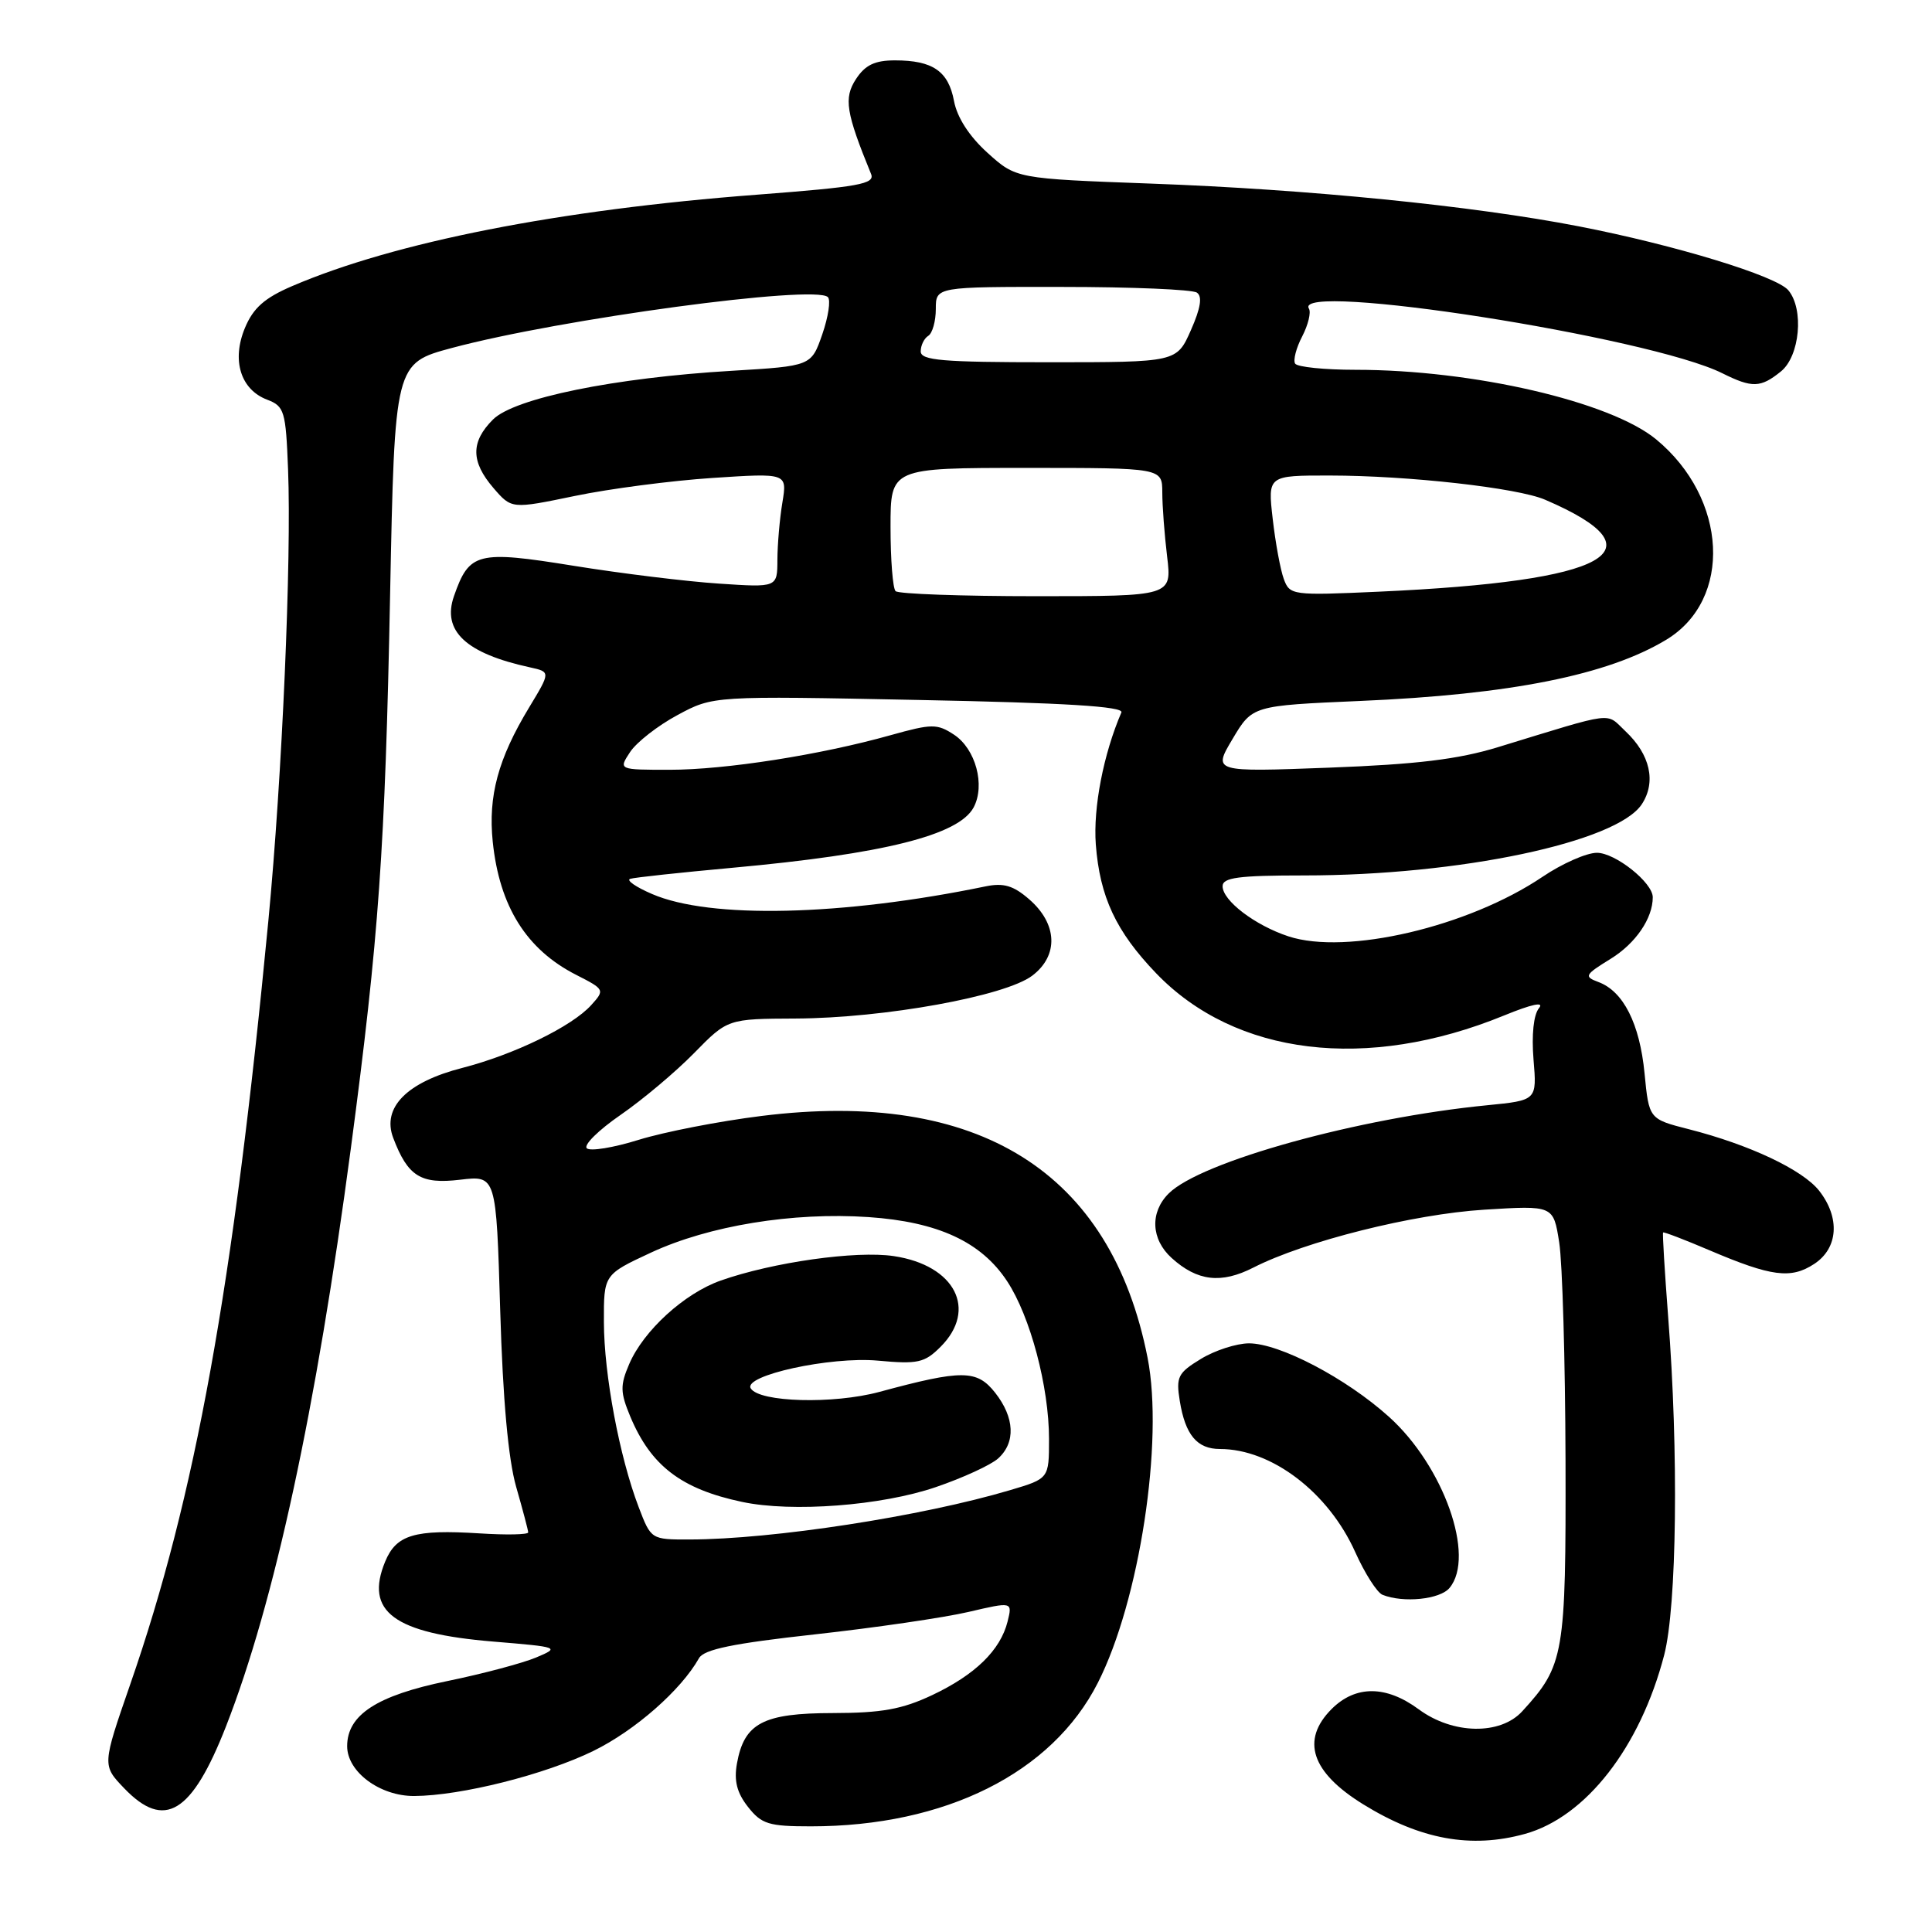 <?xml version="1.0" encoding="UTF-8" standalone="no"?>
<!DOCTYPE svg PUBLIC "-//W3C//DTD SVG 1.1//EN" "http://www.w3.org/Graphics/SVG/1.1/DTD/svg11.dtd" >
<svg xmlns="http://www.w3.org/2000/svg" xmlns:xlink="http://www.w3.org/1999/xlink" version="1.1" viewBox="0 0 256 256">
 <g >
 <path fill="currentColor"
d=" M 202.07 243.00 C 210.14 240.76 217.33 231.52 220.51 219.31 C 222.19 212.84 222.44 192.44 221.04 174.50 C 220.58 168.45 220.27 163.41 220.37 163.31 C 220.47 163.21 223.24 164.27 226.52 165.67 C 234.74 169.17 237.30 169.50 240.39 167.48 C 243.58 165.39 243.85 161.35 241.04 157.77 C 238.85 155.00 231.83 151.68 223.79 149.63 C 218.50 148.28 218.50 148.28 217.91 142.21 C 217.27 135.63 215.10 131.34 211.79 130.12 C 209.86 129.40 209.98 129.17 213.42 127.05 C 216.74 125.00 219.00 121.69 219.00 118.89 C 219.00 116.95 214.04 113.00 211.60 113.00 C 210.22 113.00 206.98 114.43 204.38 116.19 C 194.56 122.81 178.39 126.60 170.72 124.07 C 166.29 122.61 162.00 119.34 162.00 117.43 C 162.00 116.28 164.11 116.00 172.78 116.00 C 193.39 116.00 214.25 111.60 217.55 106.56 C 219.48 103.62 218.66 99.97 215.39 96.90 C 212.70 94.37 214.30 94.17 198.50 99.00 C 193.22 100.62 187.72 101.28 176.10 101.72 C 160.71 102.30 160.71 102.30 163.33 97.90 C 165.95 93.50 165.95 93.50 180.22 92.88 C 200.13 92.03 213.03 89.45 220.77 84.78 C 229.60 79.46 228.93 66.04 219.45 58.22 C 213.37 53.21 195.20 49.00 179.62 49.00 C 175.49 49.00 171.89 48.63 171.61 48.18 C 171.33 47.73 171.75 46.10 172.55 44.57 C 173.34 43.04 173.74 41.39 173.44 40.90 C 171.17 37.24 218.57 44.64 228.22 49.46 C 232.18 51.43 233.29 51.40 235.99 49.21 C 238.49 47.18 239.06 40.98 236.97 38.47 C 235.40 36.57 221.92 32.46 209.20 29.99 C 195.11 27.26 173.38 25.09 152.57 24.33 C 134.64 23.67 134.64 23.67 130.85 20.25 C 128.43 18.06 126.82 15.57 126.41 13.38 C 125.67 9.43 123.60 8.00 118.59 8.00 C 115.92 8.00 114.64 8.61 113.42 10.48 C 111.78 12.99 112.09 14.91 115.42 23.05 C 115.97 24.38 113.84 24.76 100.28 25.80 C 74.08 27.79 52.29 32.08 38.71 37.91 C 35.07 39.47 33.56 40.80 32.46 43.44 C 30.67 47.72 31.87 51.62 35.40 52.96 C 37.68 53.83 37.87 54.45 38.17 62.20 C 38.64 74.16 37.39 102.87 35.56 122.00 C 30.91 170.53 25.88 198.38 17.25 223.20 C 13.54 233.91 13.54 233.91 16.45 236.95 C 21.79 242.52 25.41 240.32 29.94 228.77 C 36.36 212.36 41.89 186.76 46.49 152.16 C 50.20 124.20 51.03 112.48 51.69 78.82 C 52.30 48.14 52.30 48.14 59.90 46.10 C 74.29 42.25 108.02 37.69 109.70 39.37 C 110.09 39.76 109.76 41.97 108.96 44.29 C 107.50 48.50 107.50 48.50 97.00 49.13 C 81.40 50.05 68.15 52.76 65.32 55.59 C 62.36 58.55 62.38 61.17 65.39 64.67 C 67.79 67.45 67.79 67.45 76.15 65.72 C 80.75 64.76 88.97 63.69 94.41 63.33 C 104.31 62.68 104.31 62.68 103.67 66.59 C 103.31 68.74 103.02 72.15 103.01 74.17 C 103.00 77.85 103.00 77.85 95.25 77.33 C 90.99 77.05 82.33 75.99 76.01 74.97 C 63.24 72.91 62.18 73.18 60.15 79.00 C 58.55 83.60 61.72 86.58 70.23 88.43 C 72.96 89.03 72.96 89.03 70.10 93.76 C 66.00 100.54 64.67 105.48 65.29 111.53 C 66.18 120.11 69.75 125.81 76.34 129.17 C 80.13 131.10 80.16 131.17 78.34 133.18 C 75.79 136.01 68.13 139.73 61.27 141.50 C 53.91 143.38 50.58 146.76 52.10 150.77 C 54.04 155.88 55.74 156.94 60.97 156.32 C 65.75 155.75 65.75 155.75 66.28 173.63 C 66.63 185.48 67.35 193.35 68.39 197.00 C 69.26 200.03 69.98 202.75 69.99 203.05 C 69.99 203.35 67.09 203.41 63.53 203.18 C 54.93 202.64 52.51 203.36 51.04 206.91 C 48.29 213.55 52.18 216.43 65.39 217.52 C 74.10 218.24 74.22 218.29 71.03 219.63 C 69.24 220.38 63.95 221.79 59.27 222.75 C 49.93 224.67 46.00 227.23 46.00 231.38 C 46.00 234.78 50.34 238.00 54.88 237.98 C 61.08 237.95 72.23 235.14 78.64 232.00 C 84.16 229.29 90.25 223.94 92.62 219.72 C 93.28 218.55 97.12 217.76 108.00 216.56 C 115.97 215.68 125.12 214.34 128.33 213.59 C 134.16 212.23 134.16 212.23 133.51 214.86 C 132.56 218.66 129.22 221.92 123.50 224.62 C 119.53 226.49 116.82 226.98 110.36 226.99 C 101.12 227.00 98.61 228.32 97.65 233.67 C 97.24 235.96 97.64 237.55 99.11 239.42 C 100.91 241.71 101.86 242.00 107.44 242.00 C 125.25 242.00 139.39 234.94 145.46 223.00 C 150.99 212.15 154.23 190.95 152.06 179.91 C 147.21 155.26 129.68 144.27 100.90 147.87 C 95.32 148.56 88.00 149.99 84.64 151.03 C 81.28 152.08 78.18 152.58 77.75 152.15 C 77.31 151.71 79.33 149.73 82.23 147.73 C 85.13 145.73 89.51 142.05 91.96 139.55 C 96.42 135.00 96.42 135.00 105.46 134.96 C 117.20 134.90 133.19 132.00 136.78 129.28 C 140.30 126.61 140.13 122.42 136.37 119.16 C 134.28 117.34 132.98 116.96 130.59 117.45 C 111.55 121.38 94.06 121.78 86.40 118.46 C 84.25 117.54 82.95 116.63 83.50 116.45 C 84.05 116.27 90.12 115.62 97.00 114.99 C 117.09 113.16 127.03 110.67 129.01 106.99 C 130.58 104.04 129.28 99.23 126.40 97.34 C 124.17 95.88 123.47 95.89 118.03 97.41 C 108.71 100.03 96.12 102.00 88.73 102.00 C 81.95 102.00 81.95 102.00 83.49 99.65 C 84.34 98.36 87.16 96.15 89.77 94.75 C 94.50 92.20 94.50 92.20 121.78 92.75 C 141.13 93.13 148.93 93.61 148.59 94.40 C 146.21 99.93 144.84 107.03 145.20 111.89 C 145.73 118.84 147.87 123.42 153.20 128.97 C 163.70 139.89 181.11 142.00 199.29 134.56 C 203.01 133.04 204.67 132.69 203.92 133.59 C 203.21 134.45 202.93 137.11 203.20 140.40 C 203.65 145.80 203.65 145.80 197.07 146.45 C 180.01 148.12 159.08 153.92 154.85 158.15 C 152.35 160.65 152.52 164.22 155.25 166.69 C 158.65 169.77 161.81 170.14 166.08 167.96 C 172.93 164.47 187.23 160.88 196.67 160.29 C 205.83 159.72 205.83 159.72 206.60 164.61 C 207.03 167.30 207.40 180.30 207.44 193.50 C 207.50 219.31 207.27 220.67 201.71 226.75 C 198.80 229.94 192.50 229.82 188.00 226.50 C 183.67 223.30 179.62 223.29 176.45 226.45 C 172.34 230.57 173.75 234.83 180.63 239.08 C 188.19 243.75 194.92 244.98 202.07 243.00 Z  M 192.07 210.41 C 195.54 206.24 191.29 194.24 184.03 187.72 C 178.34 182.60 169.55 178.00 165.49 178.00 C 163.84 178.01 160.98 178.93 159.13 180.06 C 156.07 181.92 155.81 182.45 156.33 185.65 C 157.06 190.14 158.62 192.00 161.65 192.00 C 168.49 192.00 176.02 197.74 179.57 205.65 C 180.84 208.48 182.47 211.03 183.19 211.32 C 185.96 212.43 190.81 211.93 192.07 210.41 Z  M 84.62 199.68 C 82.08 193.02 80.04 182.17 80.02 175.20 C 80.00 168.89 80.00 168.89 86.25 165.98 C 93.93 162.41 105.04 160.59 115.08 161.27 C 124.28 161.90 130.02 164.55 133.45 169.77 C 136.52 174.42 139.00 183.77 139.00 190.67 C 139.00 195.92 139.00 195.92 133.85 197.45 C 122.14 200.93 102.37 203.97 91.39 203.99 C 86.27 204.00 86.27 204.00 84.62 199.68 Z  M 124.00 197.05 C 127.58 195.83 131.29 194.12 132.25 193.26 C 134.60 191.15 134.46 187.85 131.86 184.54 C 129.44 181.48 127.52 181.46 116.50 184.44 C 110.41 186.08 100.62 185.81 99.48 183.97 C 98.42 182.26 110.03 179.72 116.31 180.29 C 121.62 180.78 122.51 180.58 124.63 178.46 C 129.57 173.52 126.55 167.65 118.43 166.44 C 113.44 165.69 102.39 167.25 95.50 169.68 C 90.68 171.38 85.27 176.31 83.37 180.75 C 82.16 183.57 82.18 184.49 83.52 187.71 C 86.25 194.23 90.28 197.31 98.33 199.01 C 104.96 200.42 116.83 199.51 124.00 197.05 Z  M 118.67 78.33 C 118.30 77.97 118.00 74.14 118.00 69.83 C 118.00 62.00 118.00 62.00 136.00 62.00 C 154.00 62.00 154.00 62.00 154.01 65.25 C 154.01 67.04 154.30 70.86 154.65 73.75 C 155.28 79.00 155.28 79.00 137.31 79.00 C 127.42 79.00 119.03 78.70 118.67 78.33 Z  M 170.11 76.72 C 169.66 75.50 169.00 71.91 168.64 68.75 C 167.98 63.00 167.98 63.00 176.24 63.01 C 186.62 63.02 201.07 64.64 204.72 66.21 C 220.54 73.00 213.28 77.02 182.71 78.40 C 171.22 78.92 170.90 78.87 170.11 76.72 Z  M 122.00 46.56 C 122.00 45.77 122.45 44.84 123.00 44.50 C 123.55 44.16 124.00 42.56 124.00 40.94 C 124.00 38.00 124.00 38.00 140.75 38.02 C 149.96 38.02 157.99 38.36 158.59 38.77 C 159.34 39.27 159.10 40.81 157.80 43.75 C 155.92 48.00 155.92 48.00 138.96 48.00 C 124.86 48.00 122.00 47.76 122.00 46.56 Z "/>
</g>
</svg>
